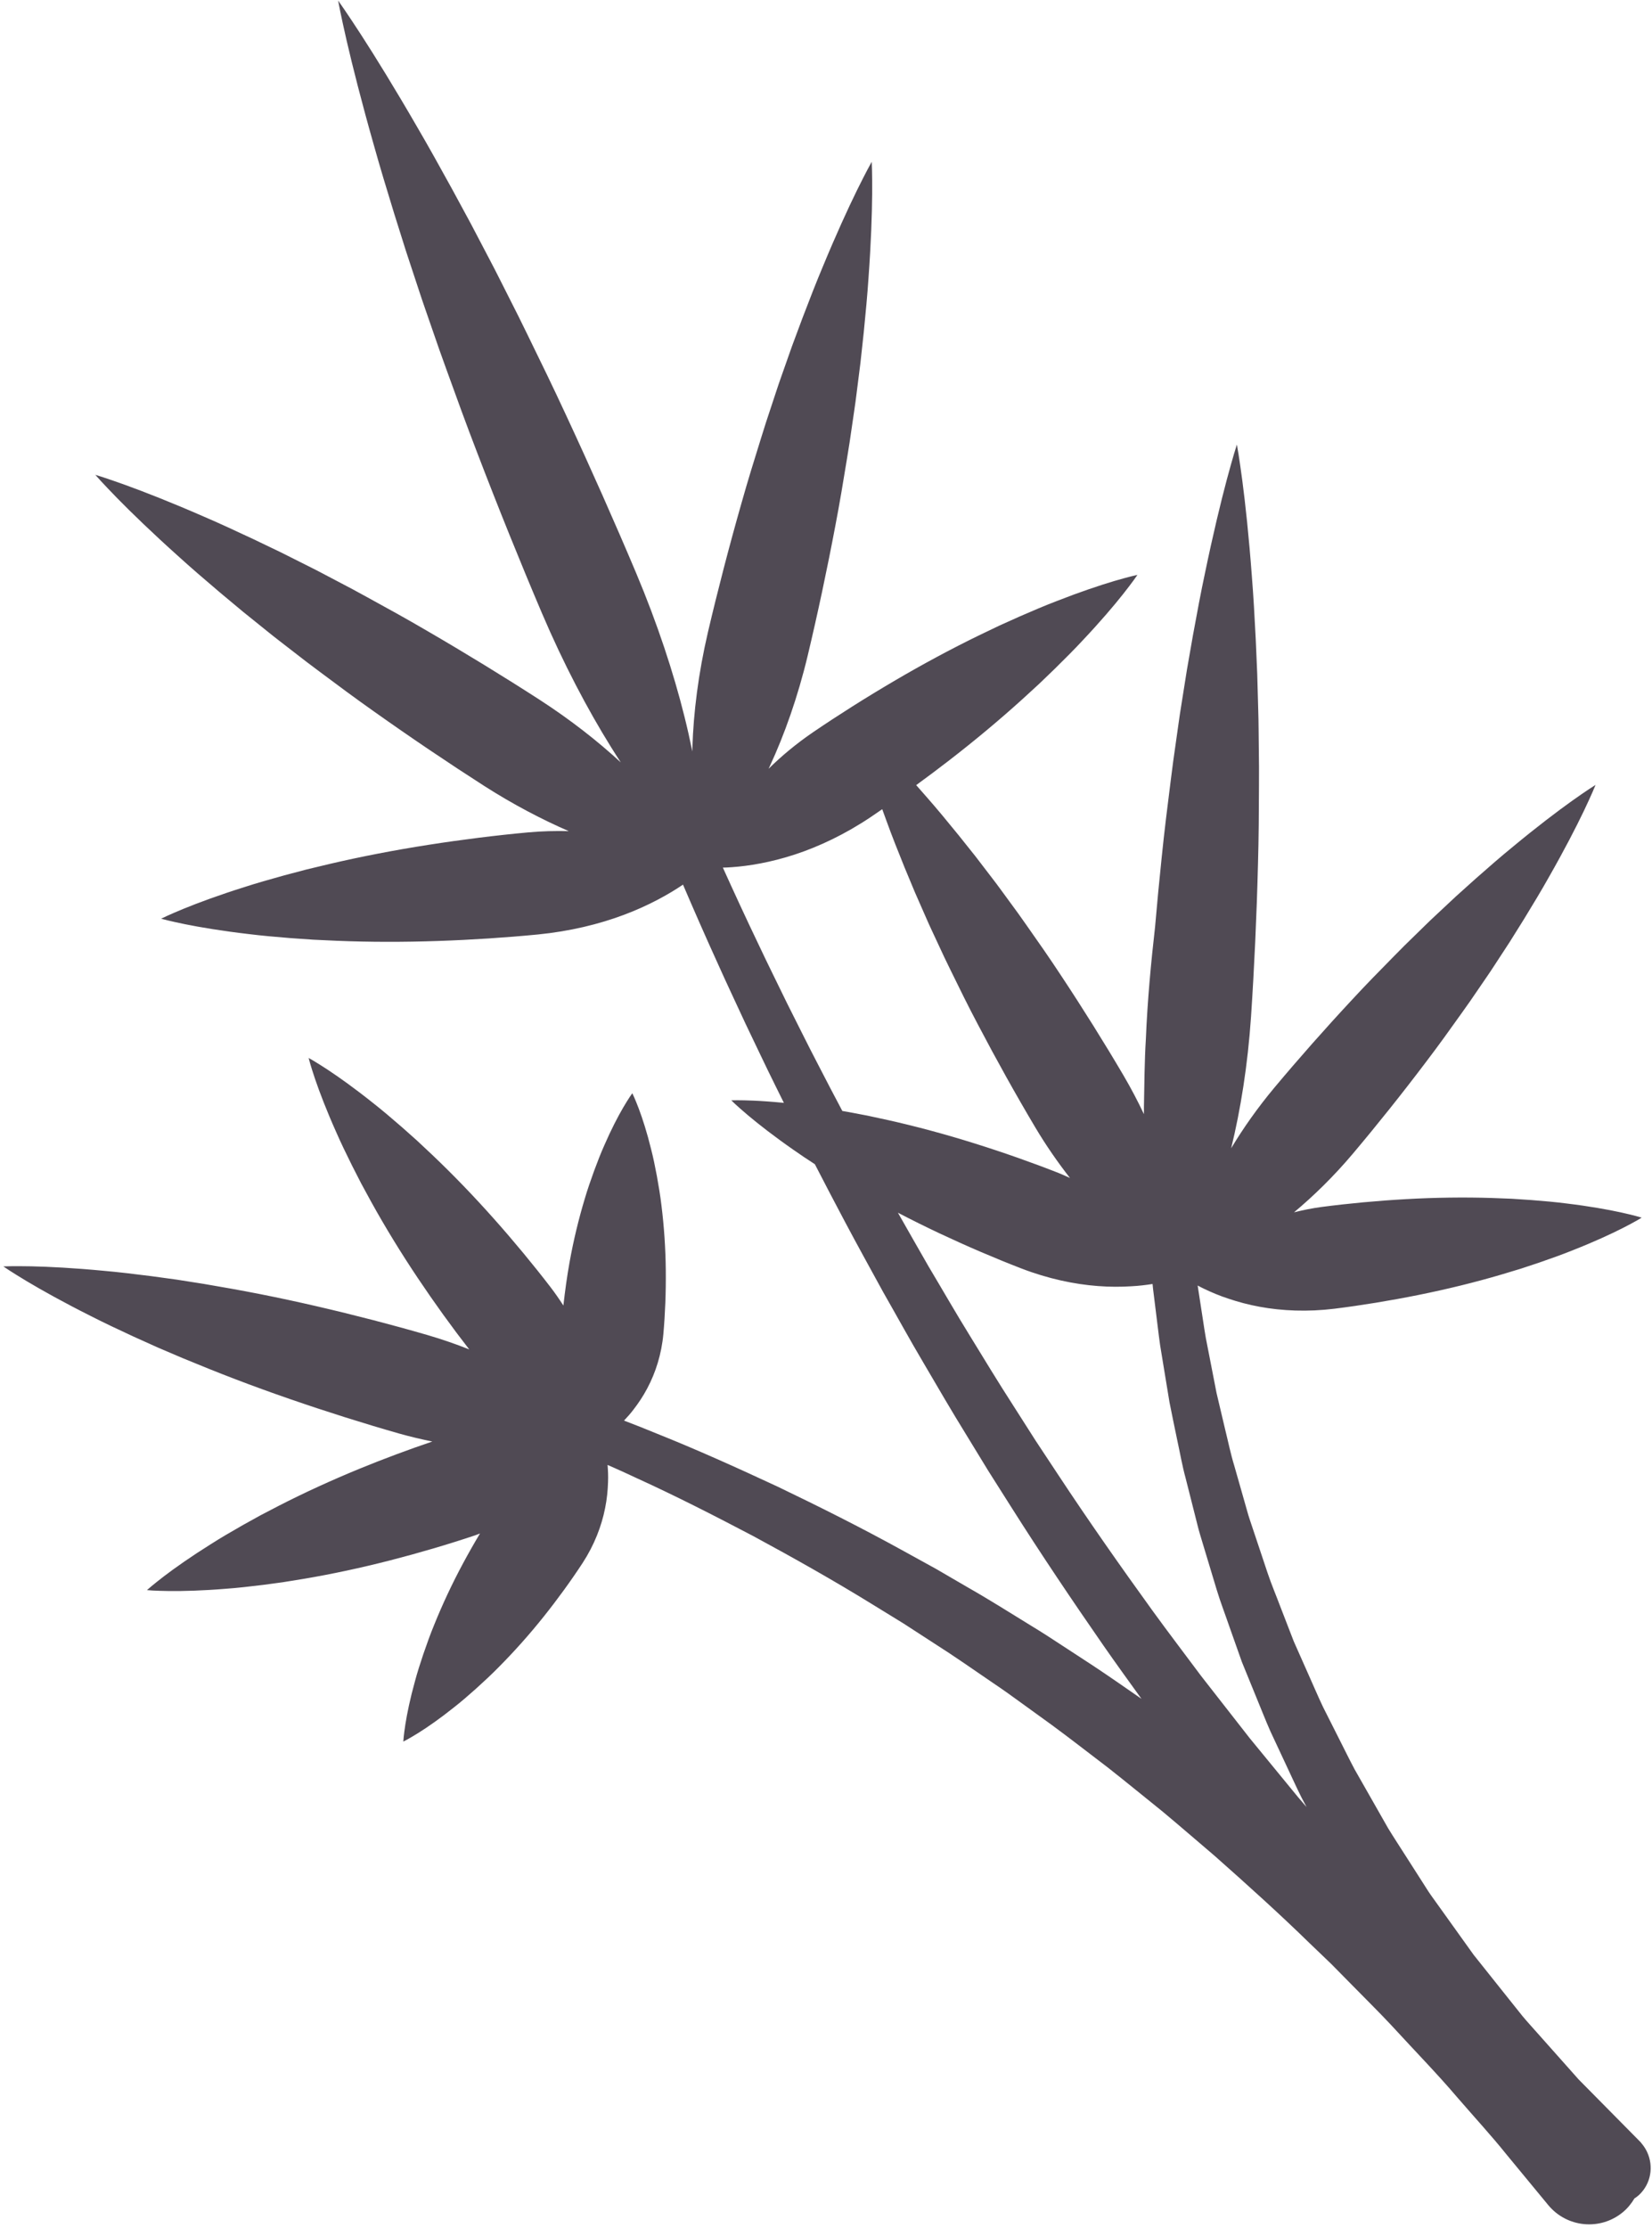 <svg 
 xmlns="http://www.w3.org/2000/svg"
 xmlns:xlink="http://www.w3.org/1999/xlink"
 width="250px" height="337px">
<path fill-rule="evenodd" fill="#504a54"
 d="M248.031,332.008 C247.814,332.210 247.576,332.373 247.338,332.534 C246.882,333.303 246.306,334.016 245.578,334.618 C242.167,337.434 237.115,336.947 234.295,333.530 C234.295,333.530 231.959,330.699 227.869,325.744 C225.833,323.195 223.320,320.461 220.454,317.153 C217.648,313.844 214.167,310.268 210.509,306.289 C208.663,304.309 206.645,302.343 204.607,300.253 C203.582,299.213 202.540,298.157 201.482,297.083 C200.394,296.041 199.290,294.982 198.171,293.909 C193.729,289.574 188.872,285.186 183.797,280.697 C181.216,278.506 178.616,276.243 175.936,274.011 C173.217,271.829 170.490,269.583 167.692,267.382 C164.854,265.236 162.034,263.011 159.126,260.883 C157.665,259.827 156.202,258.769 154.737,257.709 C153.277,256.643 151.807,255.587 150.304,254.579 C147.313,252.541 144.349,250.455 141.301,248.527 C139.787,247.545 138.276,246.565 136.769,245.588 C135.240,244.648 133.715,243.711 132.196,242.777 C126.125,239.026 119.996,235.592 114.015,232.356 C107.997,229.194 102.131,226.211 96.454,223.626 C94.935,222.903 93.435,222.235 91.946,221.580 C92.010,222.383 92.055,223.250 92.015,224.191 C91.978,225.420 91.849,226.748 91.574,228.109 C91.036,230.838 89.931,233.706 88.175,236.400 C86.415,239.091 84.400,241.870 82.249,244.560 C80.101,247.252 77.789,249.835 75.476,252.161 C74.332,253.331 73.151,254.413 72.024,255.435 C70.884,256.448 69.794,257.398 68.724,258.232 C66.616,259.922 64.717,261.235 63.320,262.110 C62.619,262.546 62.051,262.877 61.655,263.097 C61.251,263.311 61.035,263.426 61.035,263.426 C61.035,263.426 61.055,263.182 61.093,262.725 C61.140,262.274 61.222,261.622 61.348,260.805 C61.605,259.176 62.068,256.911 62.795,254.307 C63.142,252.995 63.588,251.619 64.072,250.172 C64.570,248.734 65.101,247.221 65.729,245.709 C66.959,242.667 68.427,239.525 70.060,236.492 C70.890,234.946 71.755,233.425 72.640,231.949 C72.381,232.042 72.138,232.150 71.875,232.238 C67.834,233.592 63.473,234.879 59.060,236.012 C54.647,237.147 50.175,238.104 45.923,238.819 C44.857,238.991 43.810,239.160 42.784,239.326 C41.750,239.465 40.738,239.602 39.753,239.734 C37.775,239.976 35.901,240.191 34.146,240.315 C30.649,240.602 27.681,240.678 25.578,240.655 C24.525,240.640 23.692,240.610 23.120,240.579 C22.545,240.538 22.238,240.516 22.238,240.516 C22.238,240.516 22.471,240.316 22.907,239.940 C23.347,239.574 23.997,239.052 24.831,238.411 C26.503,237.137 28.928,235.426 31.902,233.568 C33.384,232.620 35.014,231.673 36.744,230.685 C37.613,230.204 38.506,229.709 39.418,229.203 C40.339,228.724 41.280,228.234 42.237,227.736 C46.074,225.770 50.231,223.867 54.447,222.141 C58.129,220.633 61.841,219.254 65.422,218.041 C63.778,217.701 62.115,217.318 60.422,216.838 C55.100,215.323 49.469,213.548 43.882,211.618 C41.088,210.653 38.307,209.644 35.584,208.603 C32.859,207.563 30.195,206.482 27.622,205.418 C26.339,204.870 25.078,204.332 23.844,203.806 C22.617,203.253 21.417,202.711 20.249,202.185 C17.919,201.107 15.720,200.074 13.712,199.046 C9.685,197.027 6.376,195.181 4.082,193.811 C2.935,193.123 2.040,192.563 1.433,192.171 C0.828,191.769 0.506,191.555 0.506,191.555 C0.506,191.555 0.893,191.544 1.618,191.524 C2.340,191.514 3.395,191.515 4.730,191.539 C7.400,191.596 11.181,191.787 15.663,192.214 C17.909,192.409 20.320,192.701 22.865,193.023 C24.134,193.197 25.438,193.375 26.771,193.558 C28.096,193.767 29.449,193.980 30.826,194.197 C33.571,194.661 36.402,195.159 39.261,195.724 C42.122,196.287 45.013,196.909 47.892,197.574 C53.651,198.904 59.365,200.390 64.679,201.931 C66.891,202.575 69.003,203.311 71.010,204.108 C68.399,200.751 65.743,197.074 63.215,193.297 C60.675,189.506 58.284,185.600 56.193,181.822 C55.676,180.873 55.168,179.940 54.670,179.026 C54.194,178.096 53.729,177.186 53.275,176.300 C52.389,174.513 51.562,172.814 50.860,171.199 C49.425,167.993 48.365,165.216 47.686,163.223 C47.349,162.224 47.100,161.428 46.939,160.878 C46.786,160.322 46.705,160.025 46.705,160.025 C46.705,160.025 46.972,160.178 47.472,160.466 C47.963,160.760 48.672,161.201 49.554,161.778 C51.312,162.936 53.733,164.660 56.476,166.854 C57.862,167.940 59.299,169.167 60.806,170.474 C61.550,171.135 62.313,171.815 63.094,172.509 C63.853,173.220 64.628,173.947 65.417,174.686 C68.549,177.659 71.727,180.955 74.759,184.365 C77.791,187.775 80.694,191.284 83.295,194.668 C84.003,195.592 84.650,196.529 85.258,197.470 C85.503,195.300 85.799,193.094 86.202,190.872 C86.785,187.631 87.565,184.407 88.470,181.399 C88.908,179.894 89.421,178.447 89.916,177.076 C90.426,175.706 90.922,174.412 91.457,173.224 C92.489,170.844 93.519,168.876 94.320,167.505 C94.724,166.820 95.061,166.284 95.302,165.919 C95.553,165.555 95.687,165.360 95.687,165.360 C95.687,165.360 95.786,165.575 95.973,165.977 C96.149,166.377 96.391,166.964 96.674,167.708 C97.234,169.196 97.919,171.312 98.536,173.834 C98.864,175.096 99.136,176.457 99.409,177.894 C99.666,179.331 99.928,180.845 100.108,182.403 C100.495,185.522 100.722,188.832 100.754,192.126 C100.789,195.420 100.662,198.701 100.390,201.762 C100.112,204.824 99.215,207.626 97.958,209.986 C97.336,211.167 96.620,212.236 95.892,213.176 C95.413,213.813 94.918,214.364 94.434,214.875 C96.066,215.500 97.717,216.141 99.383,216.837 C105.307,219.201 111.442,221.958 117.752,224.899 C124.025,227.913 130.467,231.129 136.868,234.672 C138.471,235.555 140.080,236.441 141.694,237.330 C143.286,238.257 144.882,239.187 146.482,240.118 C149.704,241.949 152.845,243.939 156.016,245.886 C157.610,246.848 159.171,247.859 160.722,248.882 C162.279,249.898 163.834,250.914 165.386,251.927 C167.876,253.572 170.309,255.277 172.742,256.962 C170.842,254.325 168.921,251.678 167.038,248.971 C162.264,242.093 157.513,235.042 152.971,227.860 L149.562,222.479 C148.456,220.669 147.351,218.860 146.249,217.055 C144.023,213.458 141.906,209.815 139.794,206.210 C137.663,202.616 135.675,198.977 133.644,195.423 C131.680,191.831 129.718,188.294 127.856,184.780 C126.298,181.847 124.789,178.956 123.315,176.096 C122.175,175.356 121.071,174.627 120.061,173.909 C117.156,171.889 114.798,170.046 113.176,168.681 C112.366,167.995 111.737,167.438 111.312,167.048 C110.891,166.648 110.667,166.435 110.667,166.435 C110.667,166.435 110.976,166.430 111.556,166.420 C112.132,166.420 112.971,166.436 114.030,166.478 C115.282,166.533 116.841,166.640 118.626,166.816 C118.222,166.000 117.809,165.175 117.414,164.367 C115.787,161.106 114.295,157.890 112.803,154.804 C111.368,151.689 109.942,148.700 108.647,145.795 C106.705,141.536 104.955,137.528 103.359,133.807 C101.228,135.254 98.166,136.973 94.431,138.372 C90.672,139.787 86.233,140.869 81.411,141.345 C76.588,141.815 71.428,142.154 66.252,142.330 C61.076,142.508 55.883,142.500 50.996,142.301 C49.773,142.244 48.571,142.189 47.394,142.134 C46.215,142.052 45.061,141.972 43.938,141.894 C41.689,141.712 39.562,141.526 37.591,141.278 C33.652,140.820 30.354,140.267 28.037,139.801 C26.878,139.564 25.966,139.358 25.343,139.207 C24.719,139.045 24.386,138.959 24.386,138.959 C24.386,138.959 24.696,138.812 25.278,138.536 C25.861,138.271 26.718,137.897 27.810,137.447 C29.996,136.553 33.130,135.392 36.909,134.202 C38.798,133.587 40.851,133.005 43.024,132.404 C44.112,132.117 45.230,131.821 46.372,131.519 C47.517,131.244 48.687,130.964 49.876,130.679 C54.637,129.565 59.735,128.581 64.851,127.784 C69.967,126.985 75.098,126.348 79.924,125.904 C82.036,125.712 84.084,125.668 86.067,125.714 C81.993,123.941 77.669,121.684 73.320,118.906 C67.906,115.440 62.220,111.605 56.621,107.634 C53.816,105.658 51.056,103.611 48.348,101.582 C46.985,100.582 45.657,99.552 44.346,98.532 C43.038,97.507 41.725,96.529 40.472,95.505 C39.213,94.491 37.975,93.495 36.763,92.519 C35.567,91.520 34.395,90.543 33.255,89.592 C30.989,87.668 28.854,85.837 26.926,84.082 C23.047,80.604 19.906,77.562 17.752,75.365 C16.677,74.264 15.842,73.382 15.279,72.771 C14.722,72.152 14.424,71.821 14.424,71.821 C14.424,71.821 14.848,71.955 15.642,72.204 C16.431,72.463 17.579,72.856 19.027,73.377 C21.919,74.425 25.988,76.019 30.760,78.104 C33.156,79.130 35.707,80.312 38.397,81.575 C39.735,82.218 41.110,82.878 42.515,83.552 C43.905,84.250 45.325,84.962 46.770,85.687 C48.221,86.401 49.656,87.190 51.130,87.954 C52.602,88.724 54.090,89.504 55.565,90.330 C58.534,91.952 61.542,93.613 64.503,95.346 C70.439,98.791 76.287,102.374 81.687,105.862 C86.350,108.880 90.484,112.127 93.946,115.320 C93.460,114.575 92.971,113.812 92.480,113.021 C88.908,107.287 85.265,100.375 81.993,92.702 C78.727,85.027 75.394,76.776 72.211,68.463 C70.609,64.310 69.085,60.125 67.599,55.999 C66.840,53.942 66.129,51.884 65.429,49.851 C64.734,47.814 64.011,45.818 63.367,43.827 C62.712,41.840 62.067,39.886 61.436,37.974 C60.831,36.051 60.238,34.169 59.662,32.338 C58.532,28.665 57.477,25.187 56.574,21.946 C54.732,15.480 53.355,10.025 52.465,6.175 C52.024,4.248 51.695,2.727 51.480,1.686 C51.276,0.640 51.167,0.083 51.167,0.083 C51.167,0.083 51.492,0.549 52.100,1.424 C52.699,2.302 53.564,3.597 54.640,5.255 C56.788,8.573 59.749,13.359 63.114,19.181 C64.814,22.084 66.579,25.262 68.432,28.630 C69.347,30.318 70.286,32.053 71.247,33.826 C72.182,35.609 73.137,37.432 74.109,39.285 C75.092,41.133 76.022,43.042 77.002,44.957 C77.976,46.876 78.960,48.818 79.909,50.794 C81.840,54.732 83.787,58.738 85.656,62.778 C89.414,70.849 93.023,78.983 96.265,86.668 C99.501,94.356 101.932,101.780 103.566,108.334 C104.032,110.190 104.427,111.967 104.771,113.667 C104.775,113.474 104.775,113.288 104.782,113.093 C104.939,107.848 105.678,101.861 107.137,95.606 C108.602,89.352 110.324,82.719 112.204,76.123 C113.133,72.823 114.145,69.542 115.156,66.317 C115.644,64.700 116.174,63.106 116.699,61.532 C117.230,59.960 117.714,58.397 118.263,56.877 C118.800,55.354 119.327,53.857 119.844,52.391 C120.387,50.931 120.918,49.503 121.436,48.113 C122.495,45.339 123.511,42.720 124.523,40.320 C126.511,35.511 128.333,31.543 129.687,28.784 C130.368,27.406 130.922,26.327 131.310,25.594 C131.708,24.863 131.921,24.474 131.921,24.474 C131.921,24.474 131.936,24.918 131.965,25.750 C131.984,26.580 131.996,27.793 131.987,29.332 C131.962,32.407 131.814,36.774 131.437,41.967 C131.267,44.568 131.002,47.366 130.707,50.322 C130.547,51.797 130.383,53.312 130.215,54.861 C130.020,56.403 129.821,57.979 129.618,59.582 C129.428,61.187 129.162,62.802 128.933,64.446 C128.697,66.089 128.457,67.751 128.169,69.416 C127.629,72.754 127.064,76.141 126.417,79.509 C125.144,86.249 123.714,92.951 122.223,99.199 C120.727,105.446 118.707,111.128 116.500,115.884 C116.437,116.021 116.373,116.148 116.310,116.283 C118.269,114.352 120.525,112.469 123.058,110.743 C126.884,108.141 131.057,105.503 135.322,103.000 C139.586,100.495 143.954,98.145 148.157,96.102 C149.212,95.596 150.249,95.100 151.264,94.614 C152.295,94.150 153.303,93.697 154.284,93.256 C156.261,92.394 158.139,91.592 159.915,90.915 C163.446,89.529 166.484,88.516 168.656,87.874 C169.744,87.556 170.610,87.322 171.206,87.172 C171.808,87.030 172.130,86.955 172.130,86.955 C172.130,86.955 171.940,87.224 171.584,87.730 C171.222,88.228 170.682,88.943 169.980,89.834 C168.574,91.609 166.501,94.050 163.897,96.808 C162.607,98.203 161.161,99.645 159.624,101.158 C158.849,101.904 158.052,102.670 157.237,103.453 C156.408,104.214 155.560,104.990 154.698,105.780 C151.233,108.917 147.423,112.093 143.508,115.113 C141.897,116.357 140.272,117.569 138.648,118.754 C139.184,119.357 139.730,119.977 140.293,120.627 C141.826,122.369 143.414,124.299 145.081,126.348 C145.904,127.378 146.749,128.437 147.613,129.520 C148.452,130.616 149.311,131.736 150.183,132.875 C151.067,134.008 151.901,135.198 152.780,136.381 C153.654,137.567 154.537,138.769 155.387,140.005 C157.118,142.457 158.863,144.956 160.533,147.499 C163.896,152.573 167.118,157.729 170.007,162.641 C171.163,164.612 172.194,166.581 173.113,168.522 C173.113,168.166 173.104,167.808 173.113,167.453 C173.183,163.944 173.196,160.511 173.405,157.176 C173.651,151.180 174.196,145.520 174.795,140.235 C175.098,136.740 175.430,133.207 175.802,129.671 C176.201,125.749 176.686,121.832 177.179,117.977 C177.408,116.049 177.681,114.139 177.953,112.252 C178.231,110.365 178.464,108.499 178.768,106.668 C179.059,104.836 179.346,103.035 179.626,101.272 C179.934,99.510 180.235,97.787 180.528,96.110 C181.139,92.757 181.732,89.588 182.356,86.668 C183.565,80.825 184.743,75.967 185.648,72.572 C186.104,70.874 186.482,69.542 186.751,68.634 C187.030,67.727 187.179,67.244 187.179,67.244 C187.179,67.244 187.264,67.743 187.423,68.679 C187.571,69.615 187.774,70.986 188.006,72.729 C188.464,76.215 189.003,81.187 189.445,87.140 C189.685,90.118 189.863,93.339 190.035,96.744 C190.108,98.446 190.183,100.194 190.260,101.981 C190.310,103.766 190.360,105.590 190.412,107.444 C190.476,109.300 190.466,111.181 190.497,113.088 C190.522,114.995 190.546,116.925 190.523,118.867 C190.513,122.754 190.487,126.701 190.375,130.643 C190.175,138.528 189.813,146.402 189.321,153.774 C188.826,161.093 187.734,167.883 186.314,173.683 C188.120,170.680 190.290,167.588 192.823,164.551 C196.473,160.187 200.491,155.637 204.634,151.191 C206.697,148.961 208.825,146.786 210.931,144.655 C211.971,143.578 213.038,142.539 214.093,141.514 C215.153,140.493 216.170,139.458 217.226,138.488 C218.272,137.510 219.301,136.547 220.308,135.606 C221.337,134.682 222.343,133.778 223.322,132.898 C225.300,131.154 227.181,129.515 228.977,128.052 C232.538,125.100 235.637,122.751 237.868,121.158 C238.986,120.364 239.880,119.752 240.497,119.343 C241.123,118.940 241.457,118.725 241.457,118.725 C241.457,118.725 241.303,119.091 241.013,119.777 C240.716,120.456 240.267,121.442 239.678,122.681 C238.493,125.154 236.712,128.612 234.418,132.631 C233.286,134.652 231.995,136.788 230.619,139.038 C229.921,140.155 229.204,141.302 228.471,142.474 C227.717,143.629 226.946,144.809 226.163,146.008 C225.389,147.216 224.545,148.396 223.722,149.617 C222.894,150.833 222.055,152.063 221.173,153.273 C219.437,155.716 217.661,158.188 215.820,160.604 C212.156,165.452 208.367,170.195 204.697,174.543 C201.821,177.943 198.797,180.896 195.826,183.372 C197.164,183.044 198.537,182.755 199.974,182.565 C204.041,182.031 208.401,181.623 212.782,181.378 C217.162,181.131 221.566,181.069 225.720,181.202 C226.759,181.242 227.781,181.282 228.781,181.320 C229.785,181.386 230.768,181.451 231.724,181.514 C233.639,181.664 235.452,181.821 237.135,182.043 C240.497,182.447 243.320,182.954 245.306,183.388 C246.300,183.609 247.084,183.802 247.619,183.944 C248.156,184.097 248.442,184.179 248.442,184.179 C248.442,184.179 248.186,184.330 247.706,184.613 C247.224,184.885 246.515,185.269 245.610,185.733 C243.799,186.654 241.197,187.855 238.048,189.093 C236.476,189.732 234.762,190.340 232.948,190.969 C232.039,191.270 231.105,191.580 230.151,191.897 C229.193,192.186 228.215,192.482 227.219,192.782 C223.235,193.957 218.959,195.007 214.658,195.871 C210.358,196.737 206.037,197.442 201.967,197.950 C197.895,198.452 194.013,198.285 190.622,197.657 C188.928,197.349 187.356,196.921 185.950,196.449 C184.547,195.996 183.305,195.456 182.277,194.969 C181.900,194.791 181.562,194.615 181.243,194.443 C181.509,196.167 181.775,197.898 182.043,199.636 C182.191,200.556 182.313,201.481 182.483,202.401 L183.022,205.158 C183.380,206.998 183.740,208.844 184.100,210.693 C184.533,212.526 184.967,214.363 185.401,216.201 C185.859,218.033 186.227,219.888 186.784,221.695 L188.336,227.143 C188.604,228.047 188.831,228.963 189.131,229.856 L190.027,232.533 C190.622,234.316 191.217,236.095 191.809,237.869 C192.400,239.643 193.135,241.360 193.786,243.098 C194.456,244.828 195.123,246.552 195.787,248.267 C196.533,249.947 197.275,251.620 198.012,253.282 C198.760,254.939 199.457,256.606 200.231,258.223 C201.039,259.824 201.841,261.414 202.636,262.990 C203.439,264.562 204.198,266.139 205.017,267.666 C205.875,269.173 206.725,270.664 207.566,272.140 C208.405,273.616 209.236,275.075 210.056,276.516 C210.917,277.934 211.827,279.300 212.690,280.666 C213.561,282.027 214.421,283.370 215.267,284.693 C215.696,285.350 216.094,286.020 216.540,286.651 C216.991,287.280 217.438,287.903 217.881,288.521 C219.651,290.993 221.361,293.381 223.003,295.674 C224.761,297.879 226.446,299.993 228.049,302.003 C228.850,303.007 229.631,303.985 230.391,304.935 C231.167,305.872 231.978,306.736 232.732,307.598 C234.255,309.310 235.680,310.912 236.998,312.393 C237.656,313.134 238.287,313.844 238.891,314.523 C239.530,315.170 240.139,315.787 240.718,316.372 C244.835,320.538 247.369,323.102 247.878,323.617 C247.886,323.624 247.894,323.631 247.901,323.638 C247.914,323.649 247.922,323.663 247.935,323.675 C247.949,323.689 247.985,323.726 247.985,323.726 L248.207,323.950 C248.240,323.983 248.272,324.017 248.304,324.052 C248.355,324.106 248.388,324.170 248.436,324.226 C248.570,324.385 248.696,324.546 248.809,324.717 C248.941,324.909 249.057,325.105 249.162,325.309 C249.202,325.387 249.241,325.464 249.276,325.544 C250.266,327.692 249.852,330.309 248.031,332.008 ZM156.668,170.522 C153.756,165.623 150.792,160.315 147.967,154.923 C146.544,152.234 145.196,149.501 143.881,146.802 C143.209,145.462 142.581,144.109 141.963,142.772 C141.350,141.431 140.709,140.127 140.143,138.807 C139.566,137.493 138.998,136.202 138.443,134.937 C137.910,133.659 137.390,132.408 136.883,131.191 C135.892,128.743 134.967,126.421 134.180,124.239 C133.947,123.609 133.725,122.997 133.509,122.396 C132.921,122.800 132.329,123.210 131.747,123.601 C127.903,126.176 123.956,128.047 120.298,129.246 C116.645,130.450 113.286,130.989 110.800,131.165 C110.290,131.205 109.826,131.223 109.393,131.233 C111.036,134.865 112.838,138.780 114.827,142.926 C116.164,145.775 117.634,148.706 119.112,151.759 C120.649,154.785 122.186,157.937 123.859,161.132 C125.021,163.398 126.235,165.710 127.472,168.042 C127.731,168.087 127.978,168.126 128.241,168.173 C129.225,168.360 130.236,168.551 131.269,168.747 C132.293,168.969 133.339,169.195 134.402,169.425 C138.645,170.372 143.096,171.573 147.481,172.948 C151.865,174.321 156.191,175.847 160.191,177.420 C160.787,177.655 161.348,177.922 161.921,178.178 C160.105,175.852 158.327,173.307 156.668,170.522 ZM196.942,271.853 C196.136,270.236 195.391,268.569 194.604,266.907 C193.825,265.241 193.040,263.561 192.250,261.870 C191.494,260.163 190.817,258.406 190.091,256.659 C189.376,254.909 188.658,253.147 187.935,251.377 C187.297,249.575 186.656,247.764 186.013,245.946 C185.390,244.121 184.684,242.317 184.125,240.459 C183.564,238.601 183.002,236.738 182.439,234.871 L181.595,232.070 C181.313,231.136 181.103,230.180 180.854,229.235 L179.415,223.550 C178.898,221.665 178.570,219.734 178.154,217.828 C177.764,215.915 177.349,214.010 176.981,212.101 C176.665,210.182 176.350,208.267 176.036,206.357 L175.567,203.499 C175.420,202.547 175.322,201.589 175.197,200.637 C174.962,198.732 174.727,196.834 174.493,194.946 C174.463,194.701 174.445,194.456 174.419,194.211 C173.448,194.365 172.356,194.501 171.175,194.561 C169.640,194.656 167.946,194.664 166.156,194.525 C162.571,194.258 158.595,193.415 154.584,191.871 C150.575,190.323 146.357,188.518 142.198,186.562 C140.064,185.558 137.948,184.508 135.884,183.430 C137.397,186.108 138.942,188.797 140.502,191.524 C142.578,194.996 144.609,198.551 146.783,202.059 C148.938,205.578 151.097,209.132 153.361,212.638 C154.483,214.397 155.608,216.160 156.733,217.924 L160.197,223.163 C164.811,230.155 169.626,237.006 174.452,243.681 C176.869,247.015 179.356,250.257 181.762,253.495 C184.246,256.672 186.699,259.812 189.111,262.900 C191.595,265.928 194.037,268.906 196.427,271.820 C196.864,272.329 197.291,272.824 197.725,273.328 C197.463,272.834 197.206,272.350 196.942,271.853 Z"/>
</svg>